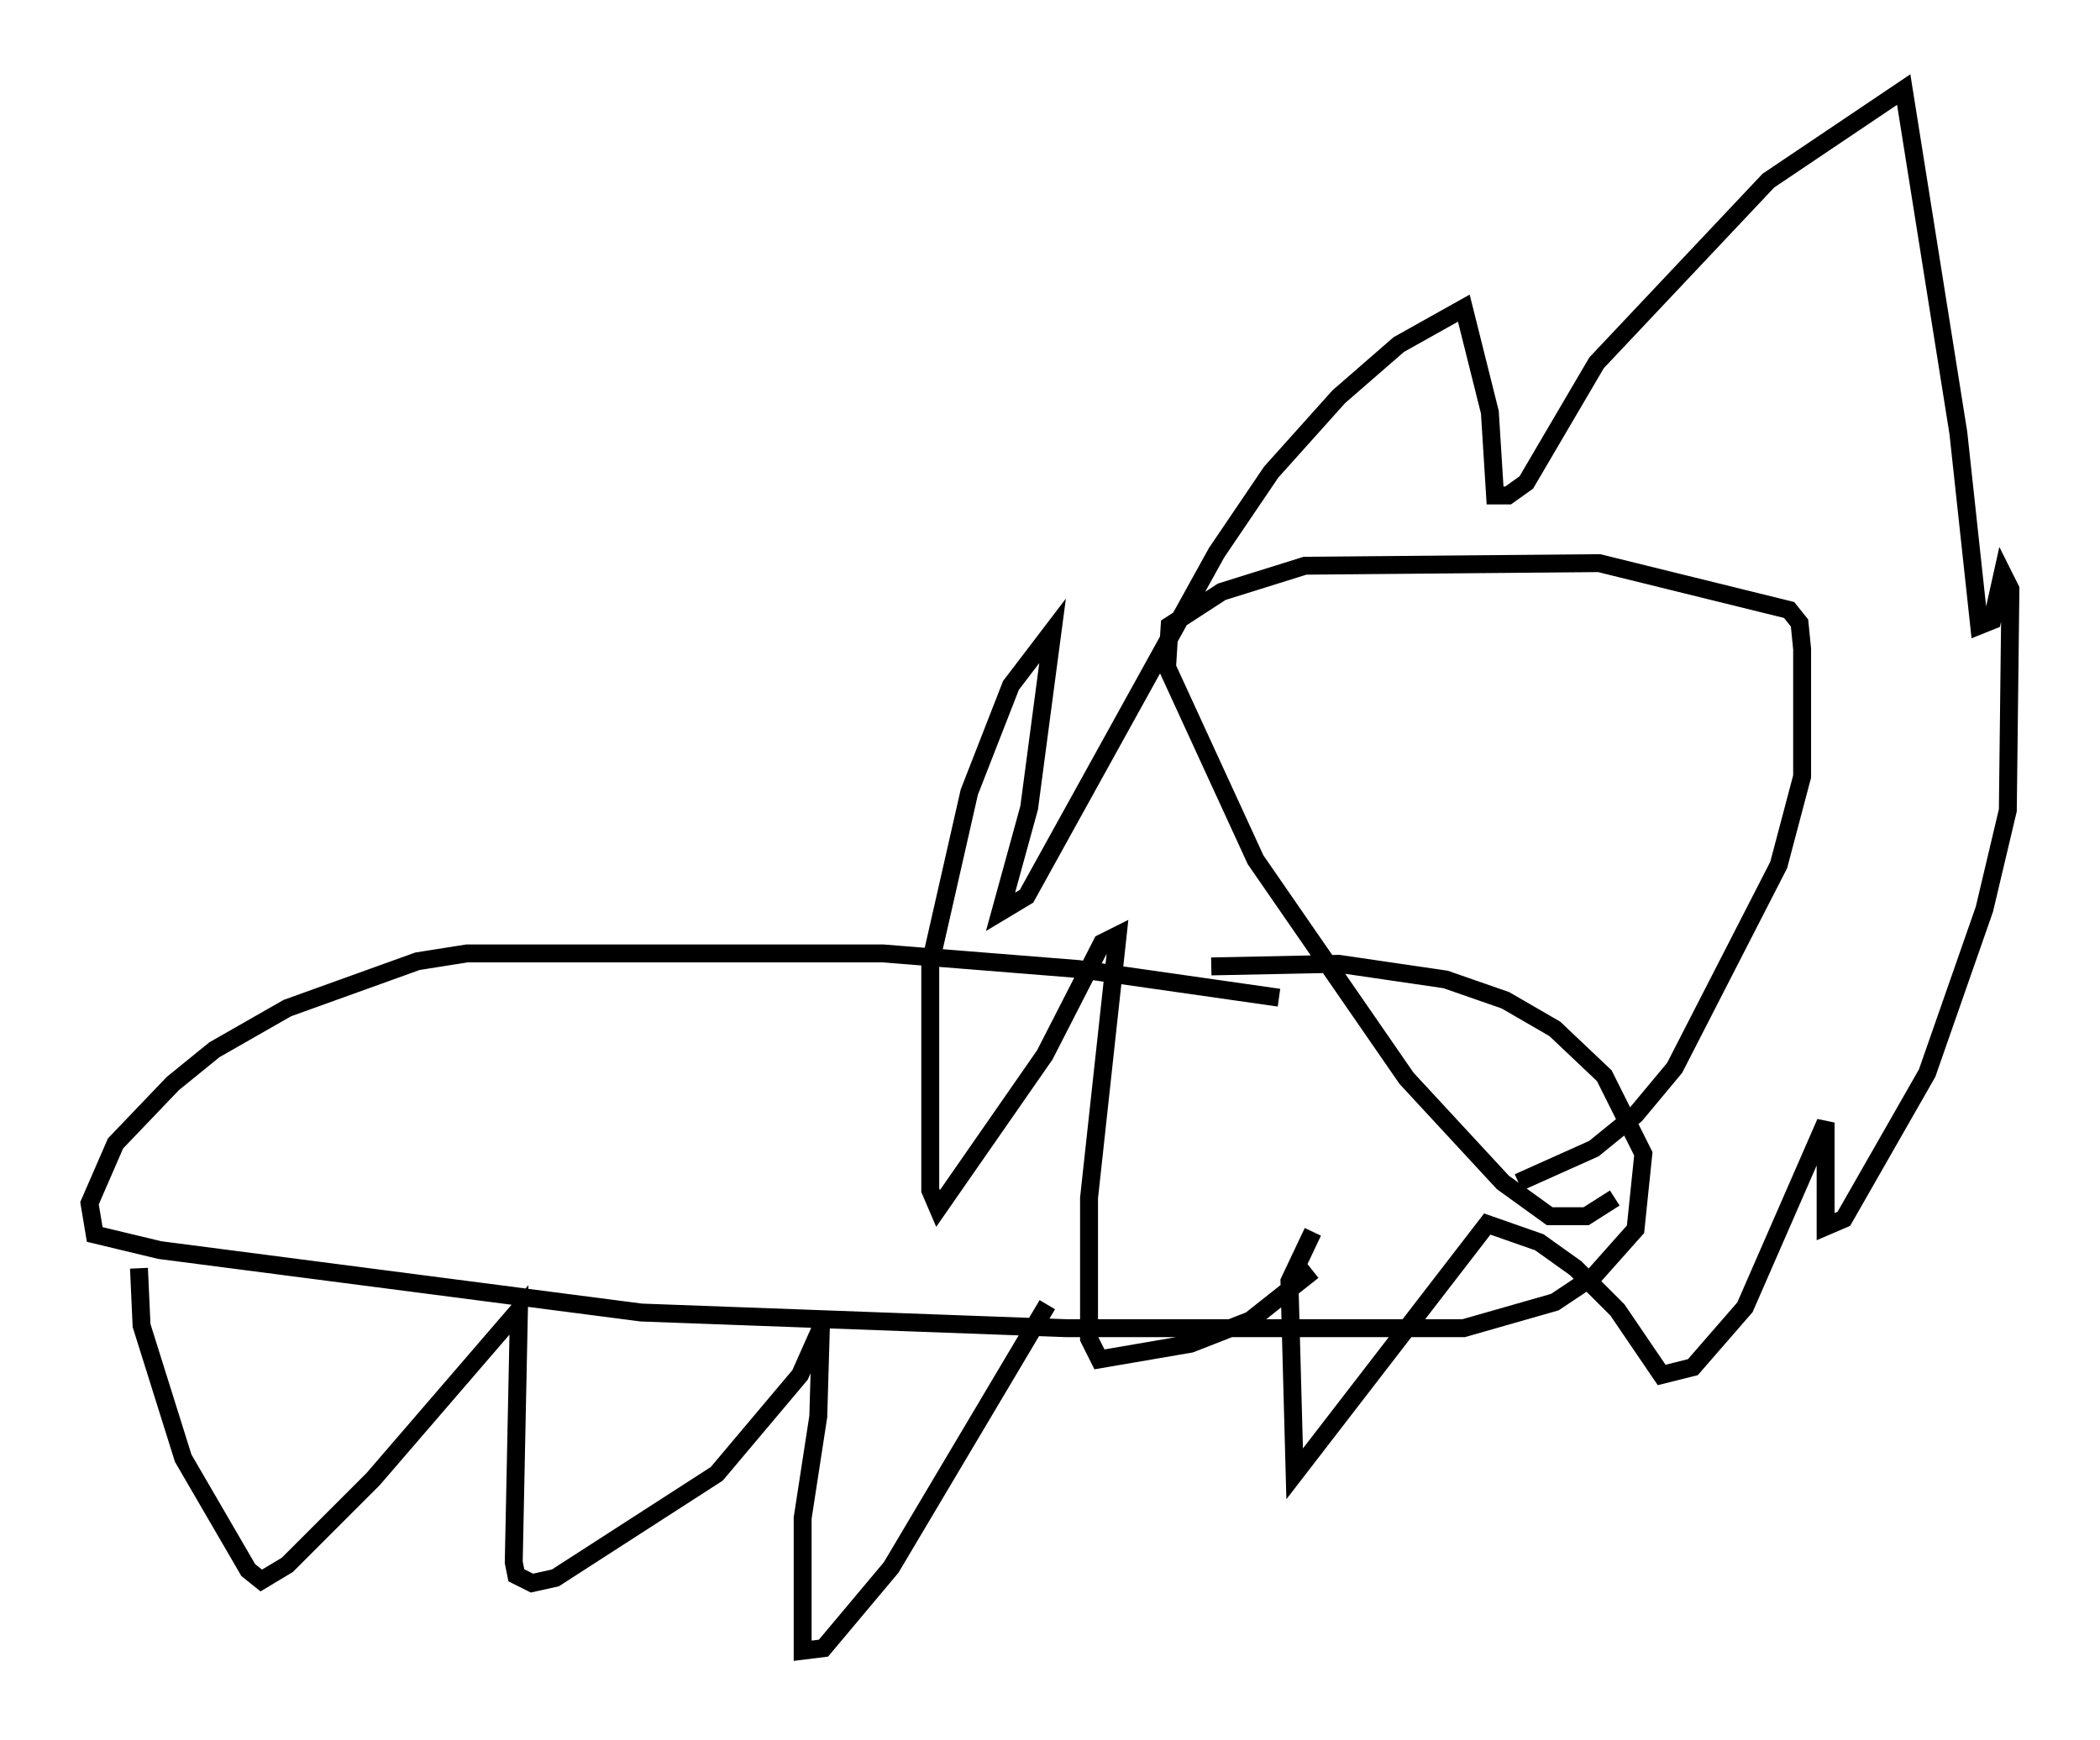 <?xml version="1.0" encoding="utf-8" ?>
<svg baseProfile="full" height="97.151" version="1.1" width="117.195" xmlns="http://www.w3.org/2000/svg" xmlns:ev="http://www.w3.org/2001/xml-events" xmlns:xlink="http://www.w3.org/1999/xlink"><defs /><rect fill="white" height="97.151" width="117.195" x="0" y="0" /><path d="M74.14, 69.056 m-0.872, 1.888 l-3.486, 2.76 -3.341, 1.307 l-5.084, 0.872 -0.581, -1.162 l0.0, -7.844 1.598, -14.67 l-0.872, 0.436 -3.196, 6.246 l-5.955, 8.57 -0.436, -1.017 l0.0, -12.637 2.179, -9.587 l2.324, -5.955 2.324, -3.05 l-1.307, 9.877 -1.598, 5.81 l1.453, -0.872 10.603, -19.173 l3.05, -4.503 3.777, -4.212 l3.341, -2.905 3.631, -2.034 l1.453, 5.81 0.291, 4.648 l0.726, 0.0 1.017, -0.726 l3.922, -6.682 9.587, -10.168 l7.553, -5.084 3.05, 19.173 l1.162, 10.749 0.726, -0.291 l0.581, -2.615 0.436, 0.872 l-0.145, 12.346 -1.307, 5.52 l-3.196, 9.151 -4.648, 8.134 l-1.017, 0.436 0.0, -5.81 l-4.503, 10.313 -2.905, 3.341 l-1.743, 0.436 -2.469, -3.631 l-2.324, -2.324 -2.034, -1.453 l-2.905, -1.017 -10.749, 13.944 l-0.291, -10.749 1.307, -2.76 m16.849, -1.888 l-1.598, 1.017 -2.034, 0.0 l-2.615, -1.888 -5.374, -5.81 l-8.425, -12.201 -4.939, -10.749 l0.145, -2.324 2.905, -1.888 l4.648, -1.453 16.413, -0.145 l10.603, 2.615 0.581, 0.726 l0.145, 1.453 0.0, 7.117 l-1.307, 4.939 -5.81, 11.33 l-2.179, 2.615 -2.324, 1.888 l-4.212, 1.888 m-13.363, -10.313 l-11.184, -1.598 -10.894, -0.872 l-23.24, 0.0 -2.76, 0.436 l-7.263, 2.615 -4.067, 2.324 l-2.324, 1.888 -3.196, 3.341 l-1.453, 3.341 0.291, 1.743 l3.631, 0.872 26.871, 3.486 l23.676, 0.872 22.223, 0.0 l5.084, -1.453 2.179, -1.453 l2.324, -2.615 0.436, -4.212 l-2.179, -4.358 -2.76, -2.615 l-2.76, -1.598 -3.341, -1.162 l-5.955, -0.872 -7.117, 0.145 m-59.843, 16.849 l0.145, 3.196 2.324, 7.408 l3.631, 6.246 0.726, 0.581 l1.453, -0.872 4.793, -4.793 l8.134, -9.441 -0.291, 14.089 l0.145, 0.726 0.872, 0.436 l1.307, -0.291 9.006, -5.81 l4.648, -5.52 1.162, -2.615 l-0.145, 4.939 -0.872, 5.665 l0.0, 7.408 1.162, -0.145 l3.777, -4.503 8.715, -14.67 " fill="none" stroke="black" stroke-width="1" /></svg>